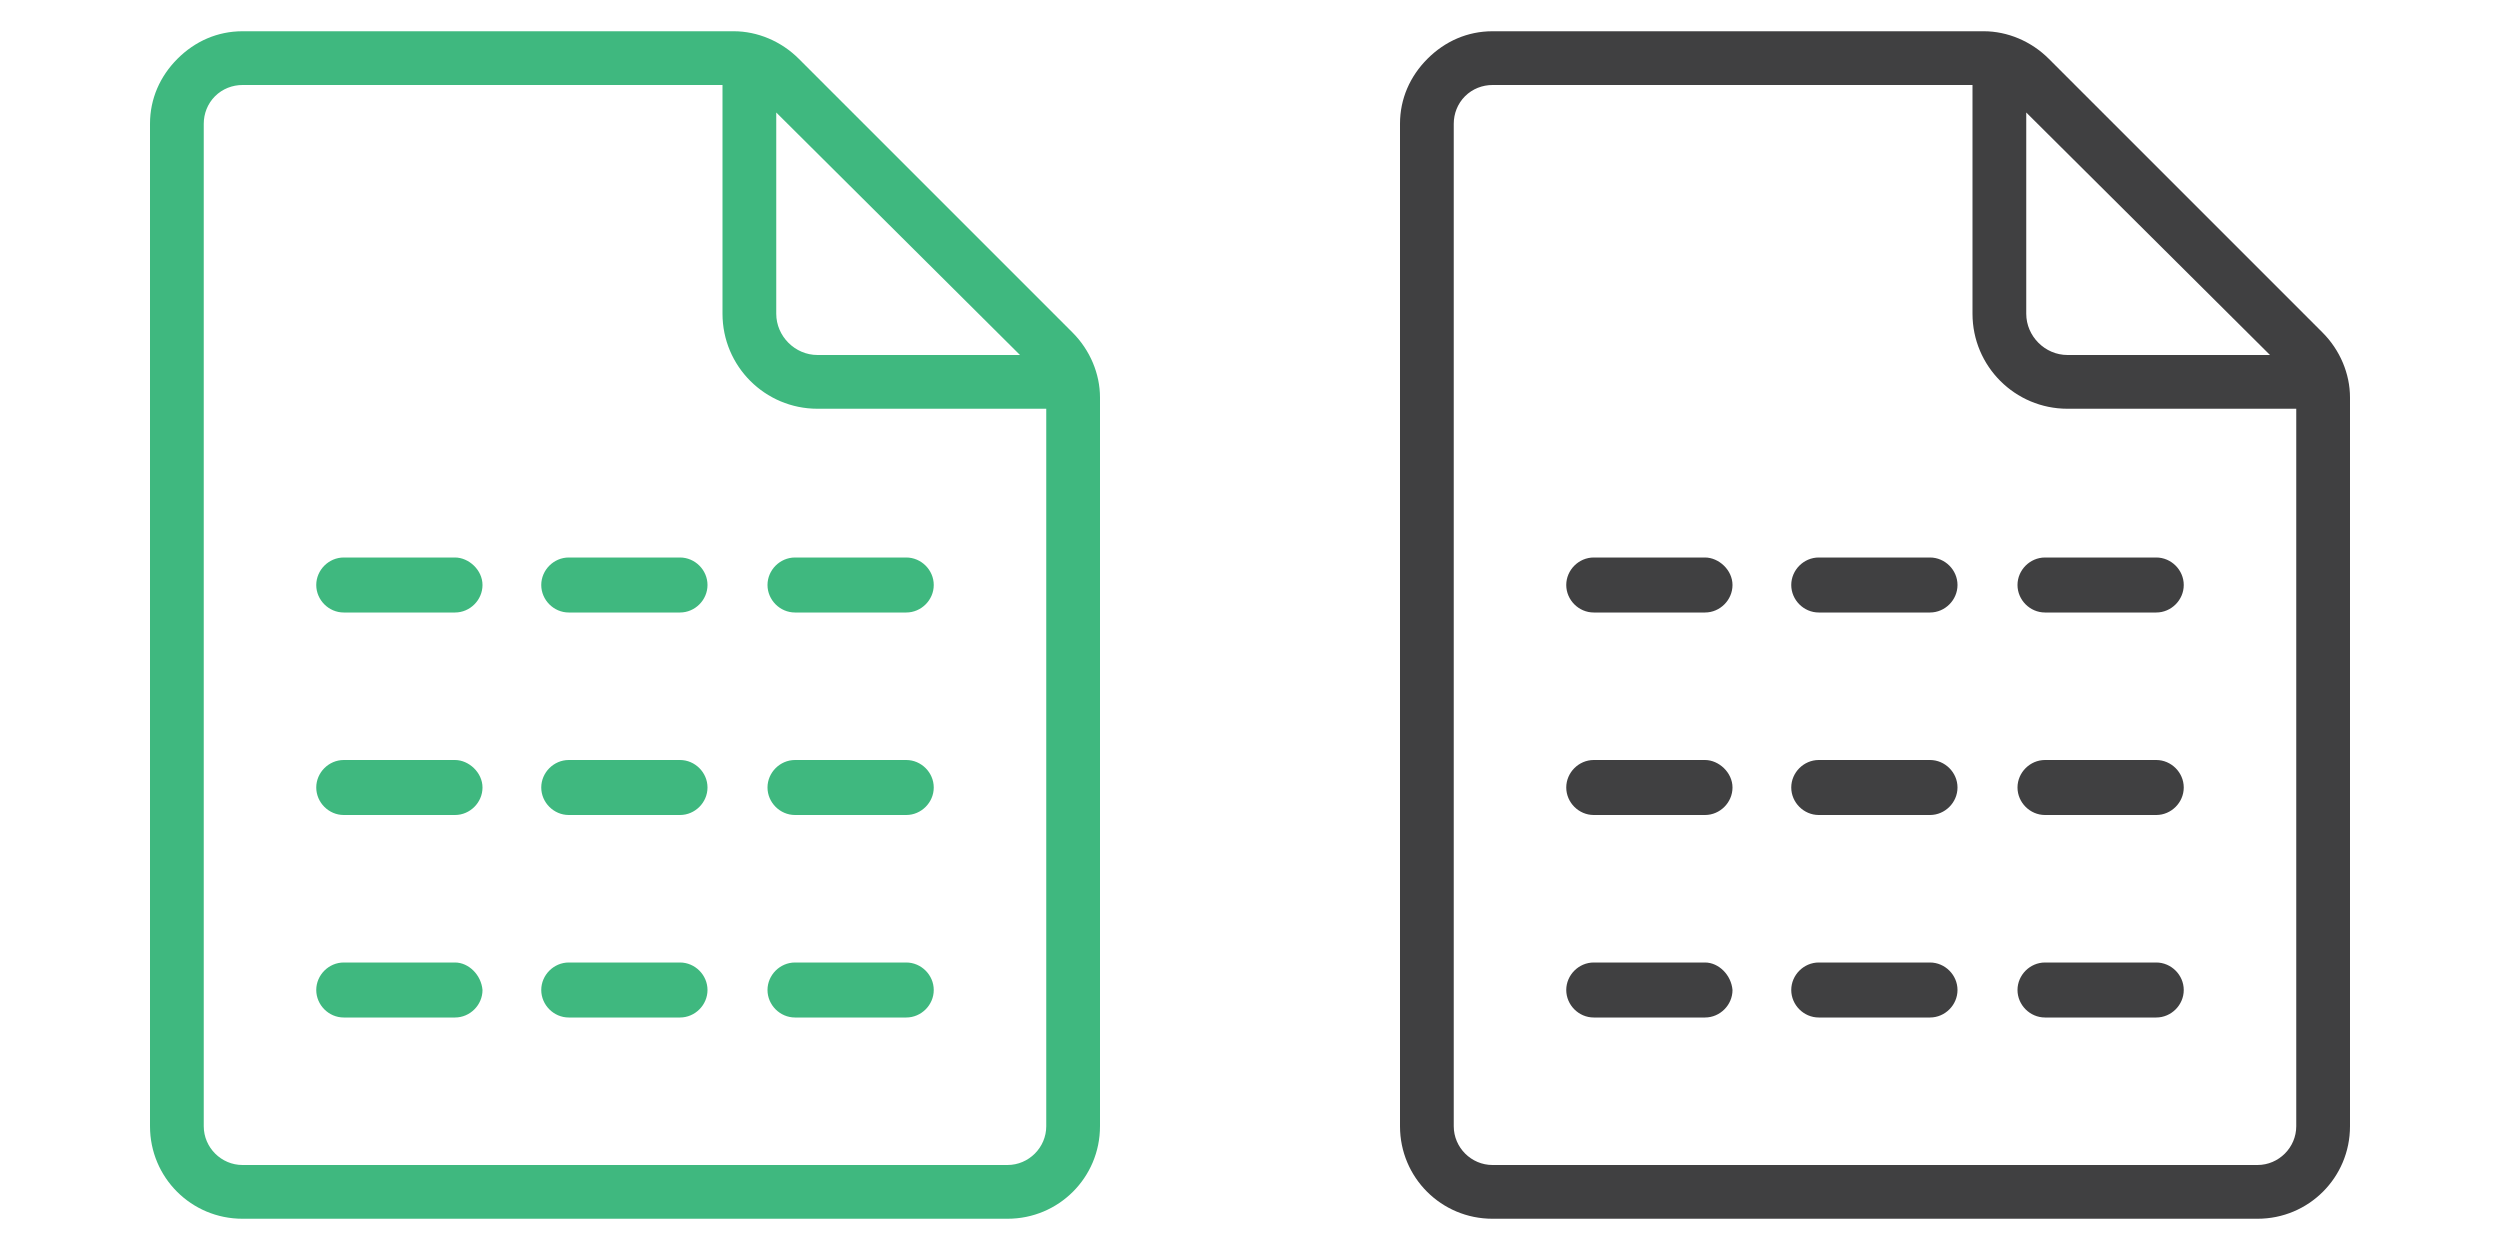 <?xml version="1.0" encoding="utf-8"?>
<!-- Generator: Adobe Illustrator 22.1.0, SVG Export Plug-In . SVG Version: 6.00 Build 0)  -->
<svg version="1.1" id="Layer_1" xmlns="http://www.w3.org/2000/svg" xmlns:xlink="http://www.w3.org/1999/xlink" x="0px" y="0px"
	 viewBox="0 0 200 100" style="enable-background:new 0 0 200 100;" xml:space="preserve">
<style type="text/css">
	.st0{fill:#3FB87F;}
	.st1{fill:#404041;}
</style>
<g>
	<path class="st0" d="M85.8,26.6L63.9,4.7c-1.4-1.4-3.3-2.2-5.2-2.2H19.4l0,0c-2,0-3.8,0.8-5.2,2.2S12,7.9,12,9.9v80.2
		c0,4.1,3.3,7.4,7.4,7.4h61.2c4.1,0,7.4-3.3,7.4-7.4V31.8C88,29.9,87.2,28,85.8,26.6z M81.6,28.4H65.4c-1.8,0-3.3-1.5-3.3-3.3V9
		L81.6,28.4z M80.6,93.2H19.4c-1.7,0-3.1-1.4-3.1-3.1V9.9c0-0.8,0.3-1.6,0.9-2.2c0.6-0.6,1.4-0.9,2.2-0.9l0,0h38.4v18.3
		c0,4.2,3.4,7.6,7.6,7.6h18.3v57.4C83.7,91.8,82.3,93.2,80.6,93.2z"/>
	<path class="st0" d="M36.4,77h-8.9c-1.2,0-2.2,1-2.2,2.2s1,2.2,2.2,2.2h8.9c1.2,0,2.2-1,2.2-2.2C38.5,78,37.5,77,36.4,77z"/>
	<path class="st0" d="M36.4,60.8h-8.9c-1.2,0-2.2,1-2.2,2.2c0,1.2,1,2.2,2.2,2.2h8.9c1.2,0,2.2-1,2.2-2.2
		C38.6,61.8,37.5,60.8,36.4,60.8z"/>
	<path class="st0" d="M36.4,44.6h-8.9c-1.2,0-2.2,1-2.2,2.2s1,2.2,2.2,2.2h8.9c1.2,0,2.2-1,2.2-2.2S37.5,44.6,36.4,44.6z"/>
	<path class="st0" d="M54.4,77h-8.9c-1.2,0-2.2,1-2.2,2.2s1,2.2,2.2,2.2h8.9c1.2,0,2.2-1,2.2-2.2C56.6,78,55.6,77,54.4,77z"/>
	<path class="st0" d="M54.4,60.8h-8.9c-1.2,0-2.2,1-2.2,2.2c0,1.2,1,2.2,2.2,2.2h8.9c1.2,0,2.2-1,2.2-2.2
		C56.6,61.8,55.6,60.8,54.4,60.8z"/>
	<path class="st0" d="M54.4,44.6h-8.9c-1.2,0-2.2,1-2.2,2.2s1,2.2,2.2,2.2h8.9c1.2,0,2.2-1,2.2-2.2S55.6,44.6,54.4,44.6z"/>
	<path class="st0" d="M72.5,77h-8.9c-1.2,0-2.2,1-2.2,2.2s1,2.2,2.2,2.2h8.9c1.2,0,2.2-1,2.2-2.2S73.7,77,72.5,77z"/>
	<path class="st0" d="M72.5,60.8h-8.9c-1.2,0-2.2,1-2.2,2.2c0,1.2,1,2.2,2.2,2.2h8.9c1.2,0,2.2-1,2.2-2.2
		C74.7,61.8,73.7,60.8,72.5,60.8z"/>
	<path class="st0" d="M72.5,44.6h-8.9c-1.2,0-2.2,1-2.2,2.2s1,2.2,2.2,2.2h8.9c1.2,0,2.2-1,2.2-2.2S73.7,44.6,72.5,44.6z"/>
</g>
<g>
	<path class="st1" d="M185.8,26.6L163.9,4.7c-1.4-1.4-3.3-2.2-5.2-2.2h-39.3l0,0c-2,0-3.8,0.8-5.2,2.2c-1.4,1.4-2.2,3.2-2.2,5.2
		v80.2c0,4.1,3.3,7.4,7.4,7.4h61.2c4.1,0,7.4-3.3,7.4-7.4V31.8C188,29.9,187.2,28,185.8,26.6z M181.6,28.4h-16.2
		c-1.8,0-3.3-1.5-3.3-3.3V9L181.6,28.4z M180.6,93.2h-61.2c-1.7,0-3.1-1.4-3.1-3.1V9.9c0-0.8,0.3-1.6,0.9-2.2
		c0.6-0.6,1.4-0.9,2.2-0.9l0,0h38.4v18.3c0,4.2,3.4,7.6,7.6,7.6h18.3v57.4C183.7,91.8,182.3,93.2,180.6,93.2z"/>
	<path class="st1" d="M136.4,77h-8.9c-1.2,0-2.2,1-2.2,2.2s1,2.2,2.2,2.2h8.9c1.2,0,2.2-1,2.2-2.2C138.5,78,137.5,77,136.4,77z"/>
	<path class="st1" d="M136.4,60.8h-8.9c-1.2,0-2.2,1-2.2,2.2c0,1.2,1,2.2,2.2,2.2h8.9c1.2,0,2.2-1,2.2-2.2
		C138.6,61.8,137.5,60.8,136.4,60.8z"/>
	<path class="st1" d="M136.4,44.6h-8.9c-1.2,0-2.2,1-2.2,2.2s1,2.2,2.2,2.2h8.9c1.2,0,2.2-1,2.2-2.2S137.5,44.6,136.4,44.6z"/>
	<path class="st1" d="M154.4,77h-8.9c-1.2,0-2.2,1-2.2,2.2s1,2.2,2.2,2.2h8.9c1.2,0,2.2-1,2.2-2.2S155.6,77,154.4,77z"/>
	<path class="st1" d="M154.4,60.8h-8.9c-1.2,0-2.2,1-2.2,2.2c0,1.2,1,2.2,2.2,2.2h8.9c1.2,0,2.2-1,2.2-2.2
		C156.6,61.8,155.6,60.8,154.4,60.8z"/>
	<path class="st1" d="M154.4,44.6h-8.9c-1.2,0-2.2,1-2.2,2.2s1,2.2,2.2,2.2h8.9c1.2,0,2.2-1,2.2-2.2S155.6,44.6,154.4,44.6z"/>
	<path class="st1" d="M172.5,77h-8.9c-1.2,0-2.2,1-2.2,2.2s1,2.2,2.2,2.2h8.9c1.2,0,2.2-1,2.2-2.2S173.7,77,172.5,77z"/>
	<path class="st1" d="M172.5,60.8h-8.9c-1.2,0-2.2,1-2.2,2.2c0,1.2,1,2.2,2.2,2.2h8.9c1.2,0,2.2-1,2.2-2.2
		C174.7,61.8,173.7,60.8,172.5,60.8z"/>
	<path class="st1" d="M172.5,44.6h-8.9c-1.2,0-2.2,1-2.2,2.2s1,2.2,2.2,2.2h8.9c1.2,0,2.2-1,2.2-2.2S173.7,44.6,172.5,44.6z"/>
</g>
</svg>

